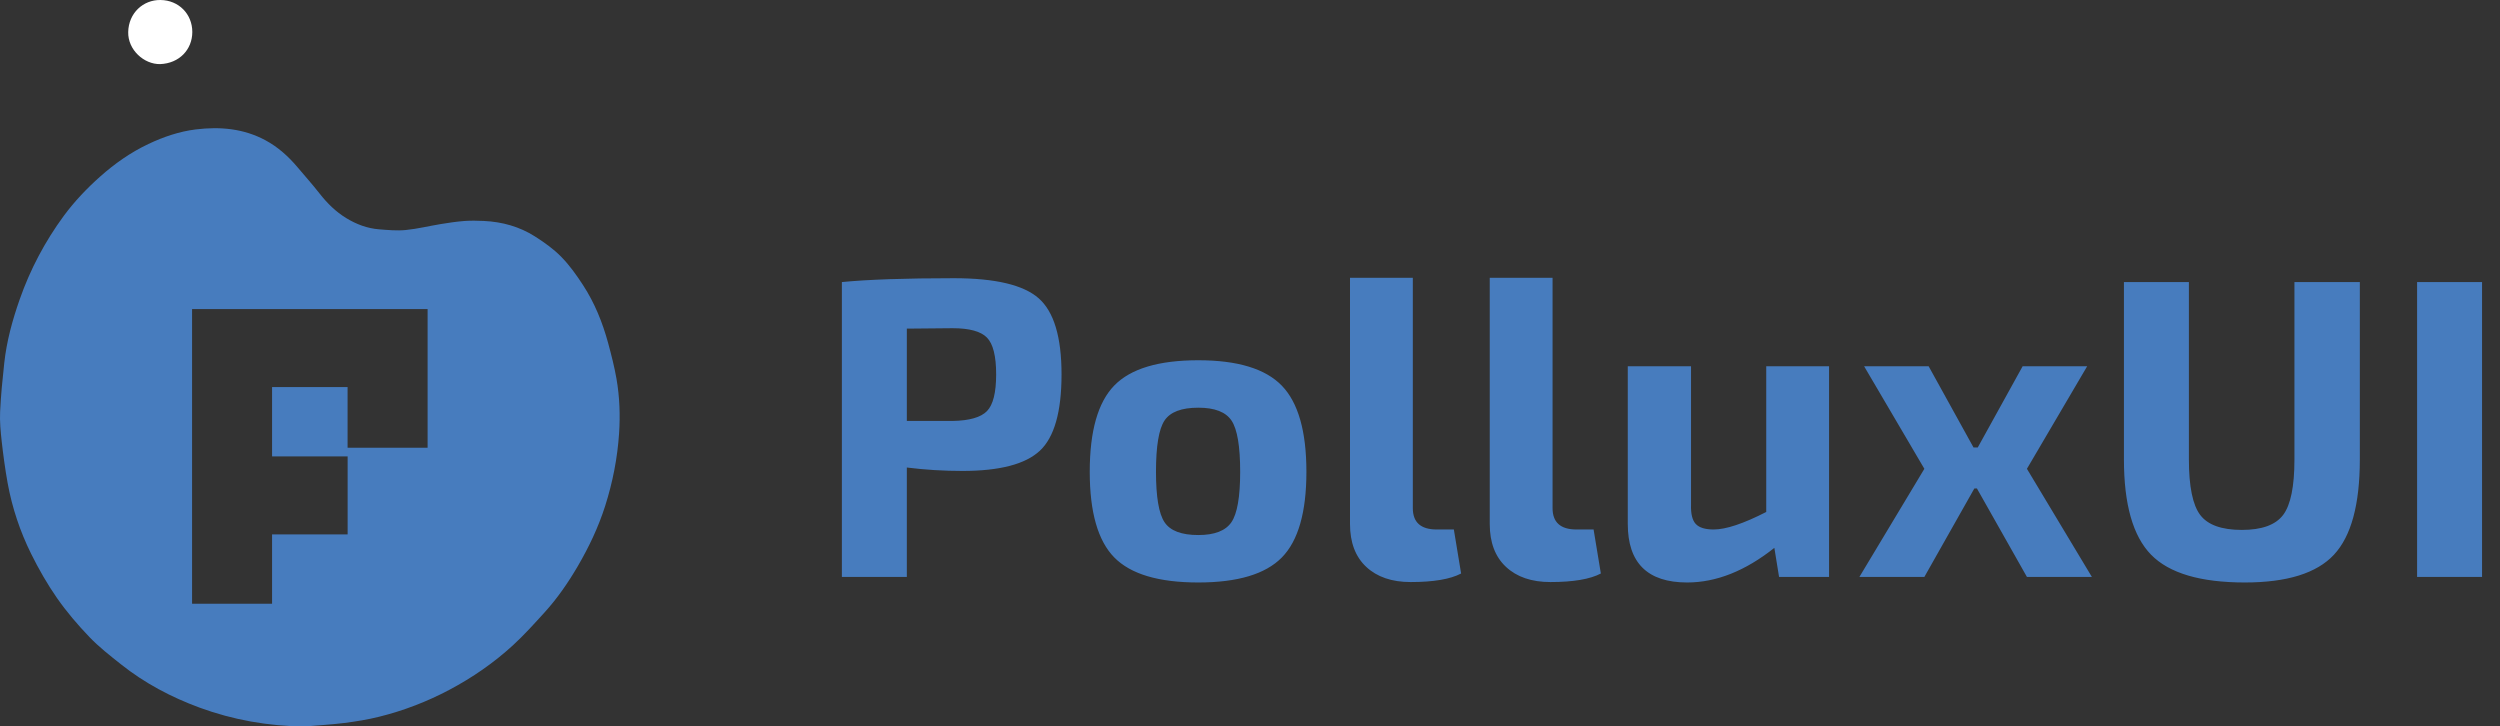 <?xml version="1.0" encoding="UTF-8"?>
<svg width="117px" height="34px" viewBox="0 0 117 34" version="1.1" xmlns="http://www.w3.org/2000/svg" xmlns:xlink="http://www.w3.org/1999/xlink">
    <rect x="0" y="0" width="117" height="34" fill="#333333" stroke="none"/>
    <!-- Generator: Sketch 53 (72520) - https://sketchapp.com -->
    <title>Logo_dark</title>
    <desc>Created with Sketch.</desc>
    <g id="Dashboard" stroke="none" stroke-width="1" fill="none" fill-rule="evenodd">
        <g id="Logo_dark" fill-rule="nonzero">
            <path d="M39.4,27 L39.4,13.2 C40.64,13.08 42.387,13.02 44.64,13.02 C46.573,13.02 47.897,13.333 48.61,13.96 C49.323,14.587 49.68,15.773 49.68,17.52 C49.68,19.267 49.343,20.457 48.67,21.09 C47.997,21.723 46.787,22.04 45.04,22.04 C44.16,22.04 43.293,21.987 42.44,21.88 L42.44,27 L39.4,27 Z M42.44,19.7 L44.58,19.7 C45.367,19.687 45.903,19.533 46.19,19.24 C46.477,18.947 46.62,18.373 46.62,17.52 C46.62,16.667 46.477,16.093 46.19,15.8 C45.903,15.507 45.367,15.36 44.58,15.36 L42.44,15.38 L42.44,19.7 Z M56.08,16.86 C57.92,16.86 59.223,17.257 59.99,18.05 C60.757,18.843 61.14,20.187 61.14,22.08 C61.14,23.973 60.757,25.31 59.99,26.09 C59.223,26.87 57.92,27.26 56.08,27.26 C54.227,27.26 52.917,26.87 52.15,26.09 C51.383,25.31 51,23.973 51,22.08 C51,20.173 51.383,18.827 52.15,18.04 C52.917,17.253 54.227,16.86 56.08,16.86 Z M56.08,19.08 C55.293,19.08 54.767,19.28 54.5,19.68 C54.233,20.08 54.1,20.88 54.1,22.08 C54.1,23.253 54.233,24.04 54.5,24.44 C54.767,24.84 55.293,25.04 56.08,25.04 C56.84,25.04 57.357,24.84 57.63,24.44 C57.903,24.04 58.04,23.253 58.04,22.08 C58.04,20.893 57.907,20.097 57.64,19.69 C57.373,19.283 56.853,19.08 56.08,19.08 Z M66.12,13 L66.12,23.78 C66.12,24.447 66.493,24.78 67.24,24.78 L68.04,24.78 L68.38,26.84 C67.873,27.107 67.087,27.24 66.02,27.24 C65.14,27.24 64.447,27.003 63.94,26.53 C63.433,26.057 63.18,25.387 63.18,24.52 L63.18,13 L66.12,13 Z M72.66,13 L72.66,23.78 C72.66,24.447 73.033,24.78 73.78,24.78 L74.58,24.78 L74.92,26.84 C74.413,27.107 73.627,27.24 72.56,27.24 C71.68,27.24 70.987,27.003 70.48,26.53 C69.973,26.057 69.72,25.387 69.72,24.52 L69.72,13 L72.66,13 Z M85.6,17.14 L85.6,27 L83.26,27 L83.04,25.64 C81.68,26.72 80.32,27.26 78.96,27.26 C77.107,27.26 76.18,26.347 76.18,24.52 L76.18,17.14 L79.14,17.14 L79.14,23.62 C79.127,24.047 79.2,24.347 79.36,24.52 C79.52,24.693 79.8,24.78 80.2,24.78 C80.773,24.78 81.593,24.507 82.66,23.96 L82.66,17.14 L85.6,17.14 Z M92.52,22.86 L92.4,22.86 L90.06,27 L87.02,27 L90.06,21.94 L87.24,17.14 L90.26,17.14 L92.36,20.94 L92.56,20.94 L94.66,17.14 L97.68,17.14 L94.86,21.94 L97.9,27 L94.86,27 L92.52,22.86 Z M110.44,13.2 L110.44,21.5 C110.44,23.607 110.037,25.093 109.23,25.96 C108.423,26.827 107.033,27.26 105.06,27.26 C102.98,27.26 101.517,26.827 100.67,25.96 C99.823,25.093 99.4,23.607 99.4,21.5 L99.4,13.2 L102.44,13.2 L102.44,21.5 C102.44,22.767 102.617,23.633 102.97,24.1 C103.323,24.567 103.973,24.8 104.92,24.8 C105.853,24.8 106.497,24.567 106.85,24.1 C107.203,23.633 107.38,22.767 107.38,21.5 L107.38,13.2 L110.44,13.2 Z M116.16,27 L113.12,27 L113.12,13.2 L116.16,13.2 L116.16,27 Z" id="PolluxUI-Copy" fill="#477CBE"></path>
            <g id="Polluxui-Copy">
                <path d="M7.494,3 C6.743,3.014 5.982,2.336 6,1.5 C6.019,0.607 6.702,-0.01 7.51,0 C8.367,0.01 8.998,0.657 9,1.494 C9,2.324 8.387,2.967 7.494,3 Z" id="Path" fill="#FFFFFF"></path>
                <path d="M28.853,17.733 C28.754,17.168 28.61,16.607 28.46,16.052 C28.2,15.097 27.832,14.182 27.29,13.349 C26.985,12.88 26.656,12.415 26.266,12.019 C25.904,11.65 25.469,11.34 25.029,11.061 C24.31,10.606 23.503,10.381 22.65,10.341 C22.341,10.326 22.032,10.32 21.725,10.343 C21.361,10.371 20.996,10.426 20.634,10.485 C20.086,10.575 19.542,10.71 18.99,10.765 C18.578,10.806 18.154,10.765 17.738,10.732 C17.188,10.689 16.679,10.496 16.212,10.212 C15.717,9.912 15.314,9.514 14.959,9.06 C14.628,8.637 14.27,8.236 13.924,7.826 C13.497,7.32 13.013,6.883 12.424,6.565 C11.396,6.012 10.293,5.918 9.162,6.057 C8.387,6.153 7.648,6.406 6.944,6.74 C6.116,7.132 5.37,7.656 4.691,8.26 C4.064,8.817 3.484,9.427 2.985,10.102 C2.102,11.305 1.412,12.611 0.92,14.016 C0.58,14.985 0.31,15.97 0.199,16.992 C0.116,17.751 0.04,18.512 0.005,19.275 C-0.016,19.738 0.03,20.205 0.081,20.668 C0.155,21.319 0.242,21.971 0.359,22.616 C0.569,23.766 0.94,24.874 1.459,25.922 C1.813,26.636 2.213,27.336 2.668,27.989 C3.119,28.635 3.638,29.243 4.186,29.814 C4.633,30.281 5.152,30.685 5.661,31.089 C6.767,31.97 8.011,32.627 9.335,33.115 C10.91,33.694 12.55,33.982 14.241,34 C14.867,33.947 15.495,33.912 16.117,33.835 C16.661,33.765 17.206,33.678 17.738,33.545 C18.887,33.26 19.989,32.837 21.037,32.28 C22.114,31.709 23.107,31.022 24.001,30.204 C24.526,29.723 25.006,29.188 25.486,28.66 C26.085,28.001 26.586,27.273 27.035,26.506 C27.562,25.604 28.005,24.672 28.322,23.677 C28.674,22.571 28.896,21.439 28.973,20.285 C29.03,19.436 28.999,18.577 28.853,17.733 Z M20.012,18.114 L20.012,20.954 L16.267,20.954 L16.267,18.114 L12.733,18.114 L12.733,21.359 L16.269,21.359 L16.269,25.009 L12.733,25.009 L12.733,28.254 L8.989,28.254 L8.989,14.465 L12.733,14.465 L20.012,14.465 L20.012,18.114 Z" id="Shape" fill="#477CBE"></path>
            </g>
        </g>
    </g>
</svg>